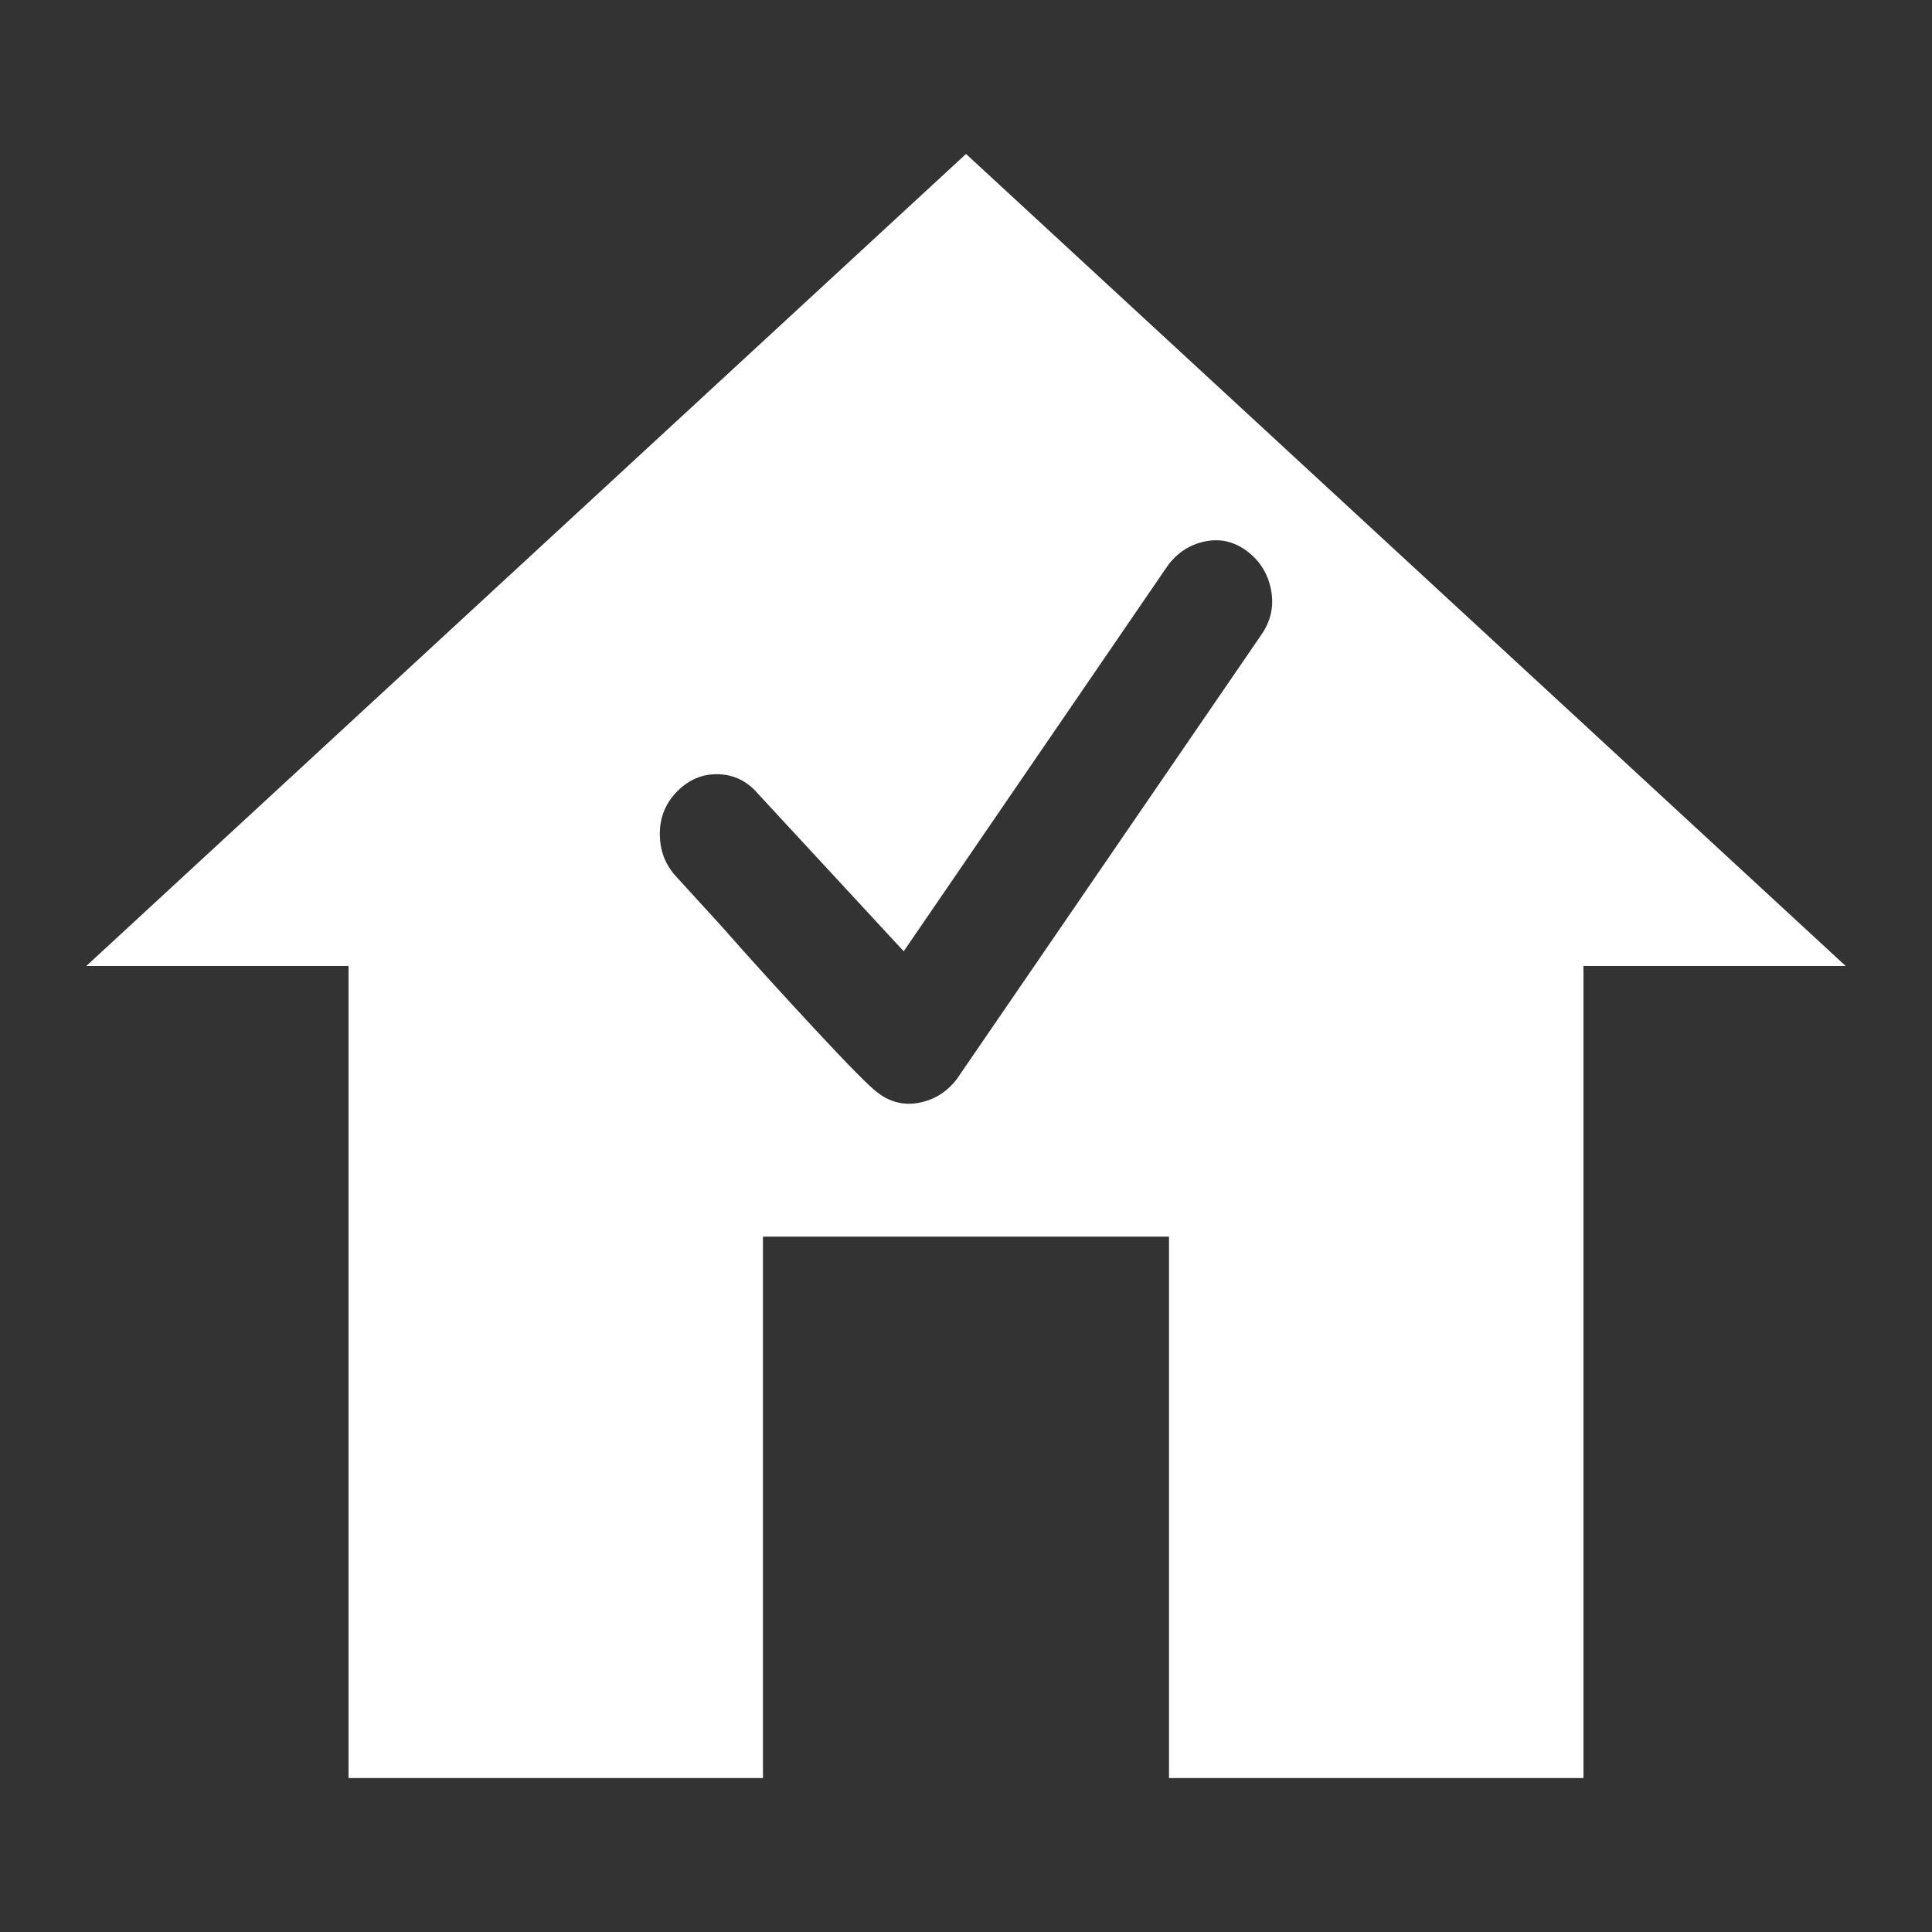 <?xml version="1.0" encoding="utf-8"?>
<!-- Generator: Adobe Illustrator 15.1.0, SVG Export Plug-In . SVG Version: 6.00 Build 0)  -->
<!DOCTYPE svg PUBLIC "-//W3C//DTD SVG 1.1//EN" "http://www.w3.org/Graphics/SVG/1.1/DTD/svg11.dtd">
<svg version="1.1" id="Camada_1" xmlns="http://www.w3.org/2000/svg" xmlns:xlink="http://www.w3.org/1999/xlink" x="0px" y="0px"
	 width="80px" height="80px" viewBox="0 0 80 80" enable-background="new 0 0 80 80" xml:space="preserve">
<rect x="0" y="0" width="80" height="80" fill="#333333" stroke="none"/>
<path fill="#FFFFFF" d="M40.001,6.375L3.573,40h10.859v33.625h17.16V51.207h16.814v22.418h17.162V40h10.858L40.001,6.375z
	 M52.212,26.309L39.616,44.688c-0.408,0.527-0.924,0.851-1.553,0.974c-0.629,0.121-1.207-0.021-1.734-0.427
	c-0.326-0.243-1.178-1.104-2.557-2.588c-1.379-1.479-2.678-2.911-3.893-4.29l-1.887-2.068c-0.449-0.488-0.67-1.075-0.67-1.765
	s0.244-1.278,0.729-1.766c0.488-0.487,1.055-0.719,1.703-0.699c0.65,0.021,1.197,0.294,1.646,0.822l6.021,6.51l10.955-16.002
	c0.404-0.528,0.922-0.854,1.551-0.976c0.629-0.121,1.207,0.021,1.734,0.427c0.527,0.406,0.854,0.943,0.975,1.613
	C52.759,25.121,52.616,25.741,52.212,26.309z"/>
</svg>
